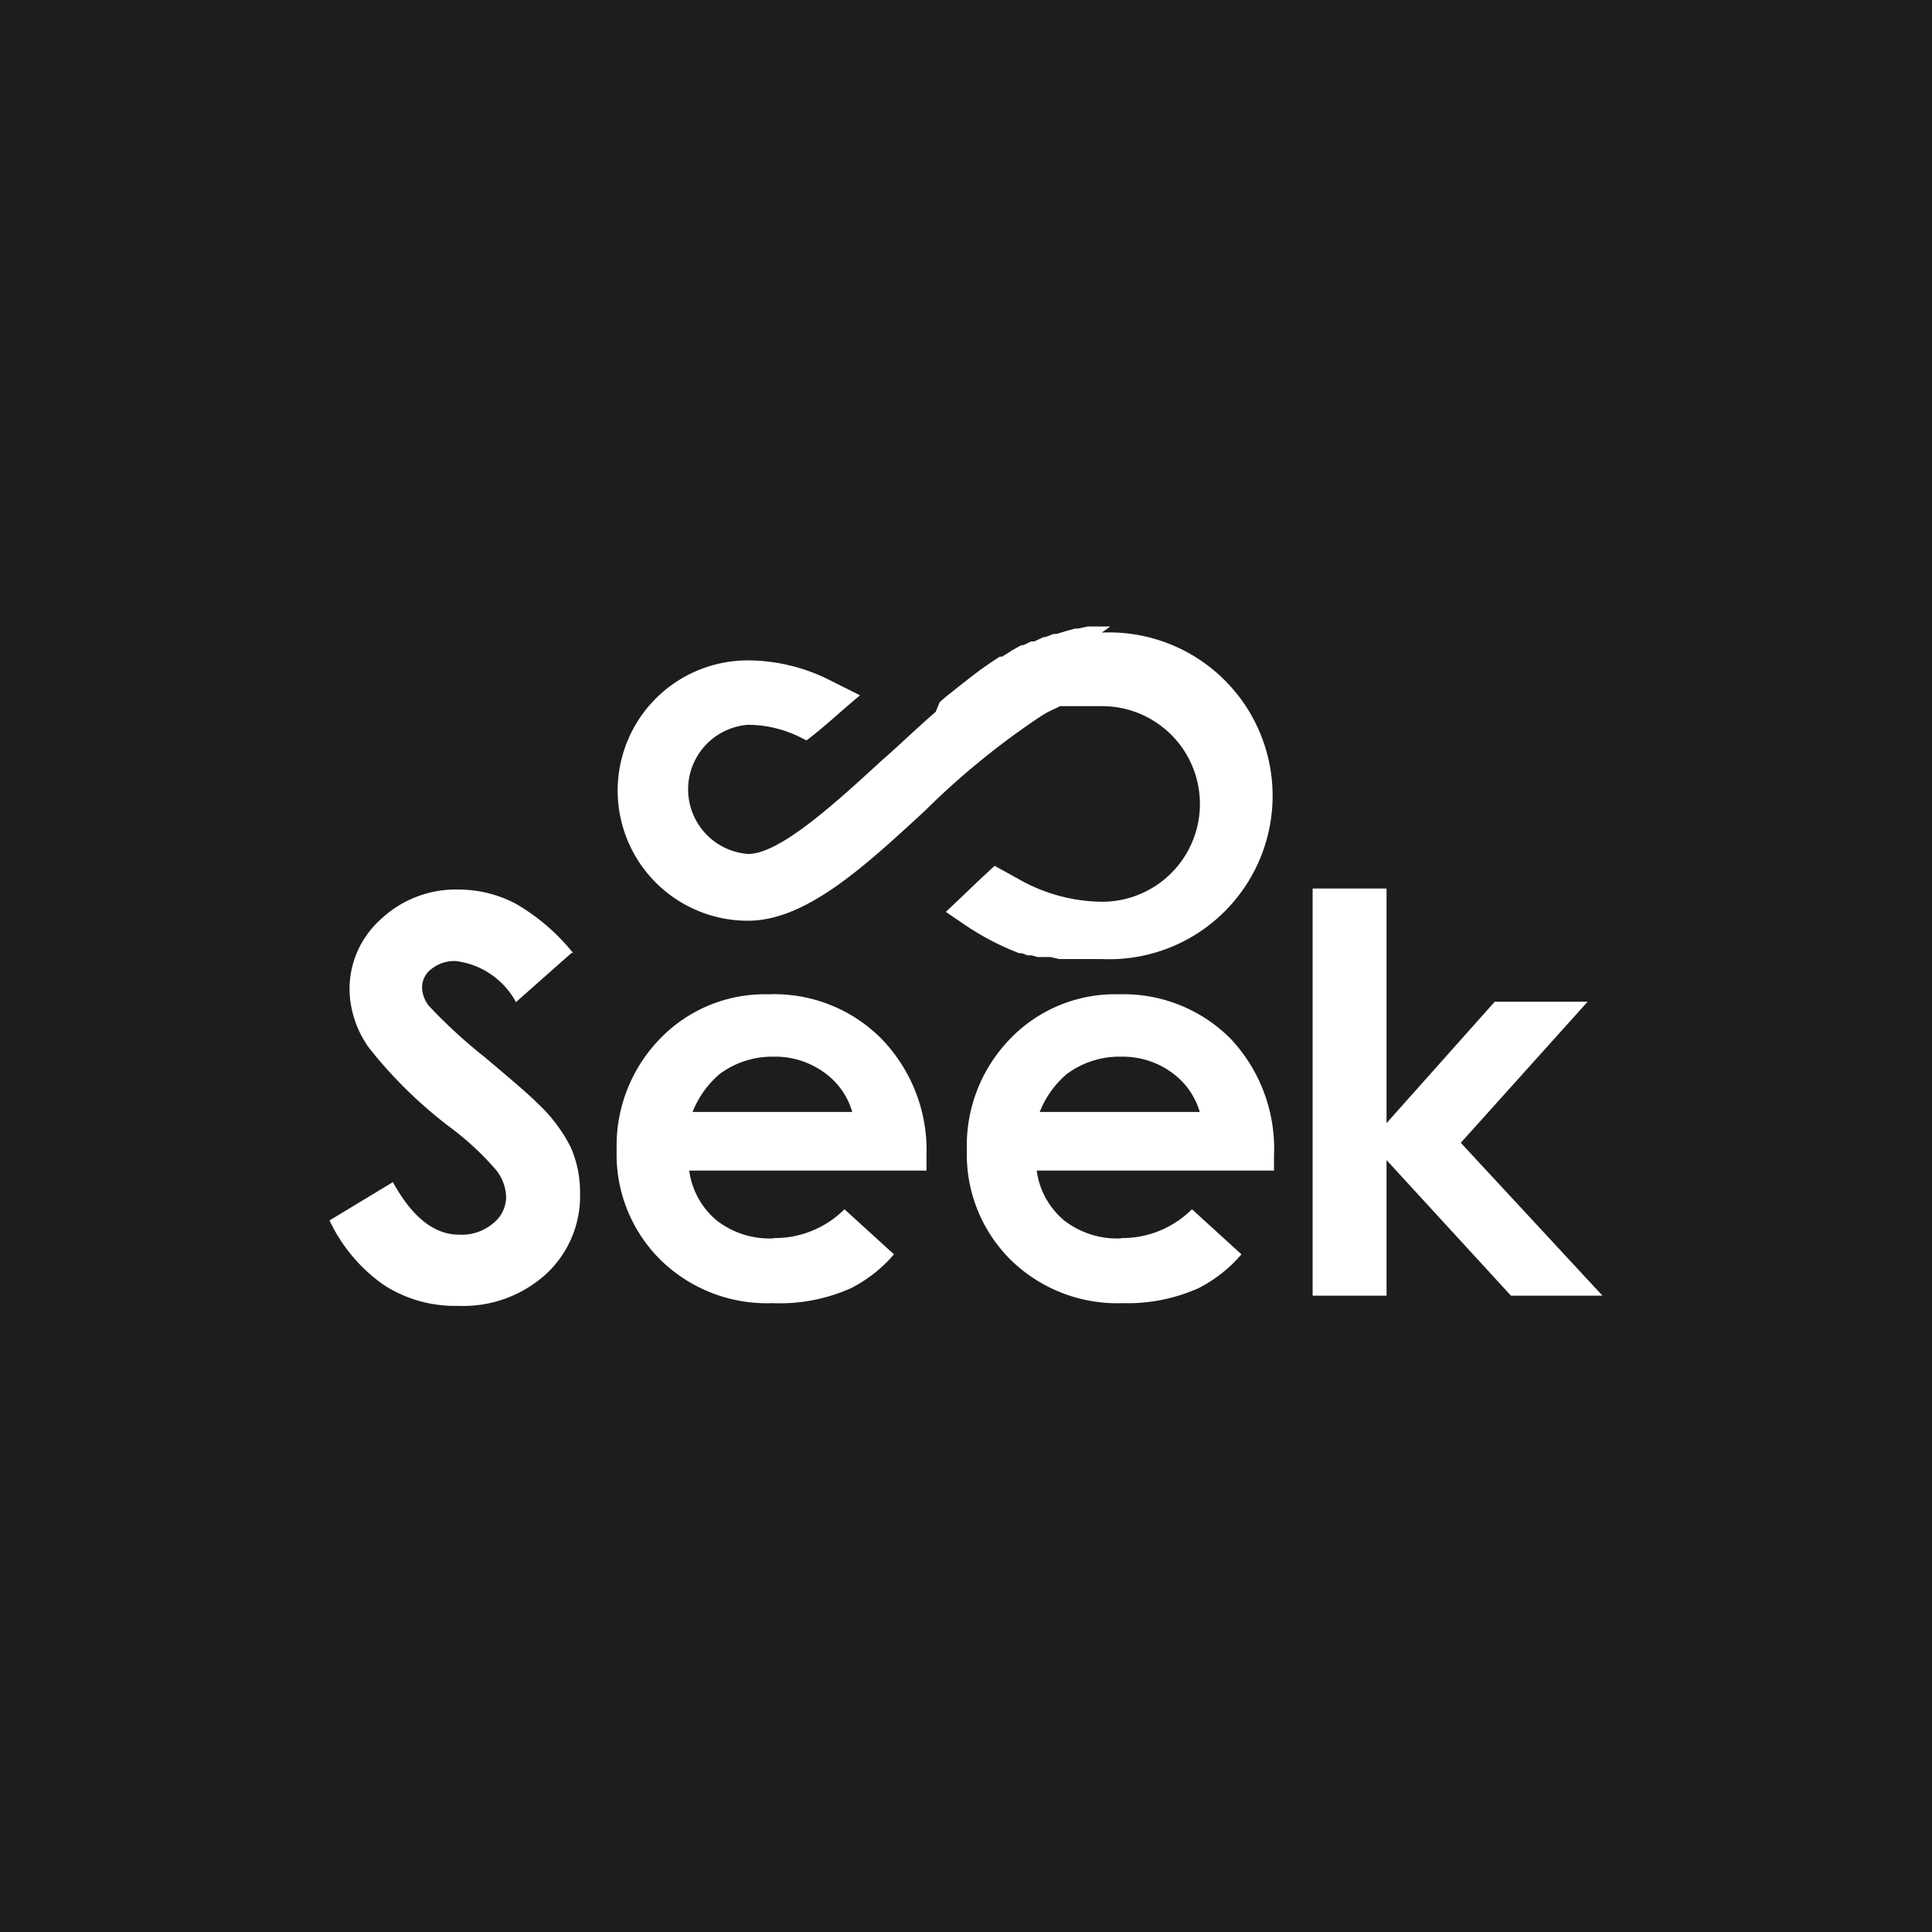 <svg xmlns="http://www.w3.org/2000/svg" xmlns:xlink="http://www.w3.org/1999/xlink" viewBox="0 0 56.99 56.99"><rect x="0" y="0" width="56.99" height="56.99" fill="#808080" stroke="none"/><defs><style>.cls-1,.cls-5{fill:none;}.cls-2{fill:#1d1d1b;}.cls-3{clip-path:url(#clip-path);}.cls-4{fill:#fff;}.cls-5{stroke:#1d1d1b;stroke-width:0.3px;}</style><clipPath id="clip-path"><rect class="cls-1" x="0.15" y="0.15" width="56.69" height="56.69"/></clipPath></defs><title>Element 4</title><g id="Ebene_2" data-name="Ebene 2"><g id="Ebene_1-2" data-name="Ebene 1"><rect class="cls-2" x="0.15" y="0.15" width="56.69" height="56.69"/><g class="cls-3"><path class="cls-4" d="M16.87,28.1l-1.65,1.46a2.34,2.34,0,0,0-1.77-1.21,1.08,1.08,0,0,0-.72.23.68.68,0,0,0-.28.53.91.91,0,0,0,.2.56,15.35,15.35,0,0,0,1.63,1.5q1.28,1.07,1.55,1.35a4.62,4.62,0,0,1,1,1.31,3.26,3.26,0,0,1,.28,1.37,3.13,3.13,0,0,1-1,2.38,3.63,3.63,0,0,1-2.6.94,3.86,3.86,0,0,1-2.18-.61A4.84,4.84,0,0,1,9.72,36l1.87-1.13q.85,1.55,1.95,1.55a1.43,1.43,0,0,0,1-.33,1,1,0,0,0,.39-.77,1.34,1.34,0,0,0-.29-.8,8.41,8.41,0,0,0-1.3-1.22,13.16,13.16,0,0,1-2.47-2.41,3.05,3.05,0,0,1-.56-1.69,2.77,2.77,0,0,1,.93-2.09,3.22,3.22,0,0,1,2.29-.87,3.62,3.62,0,0,1,1.67.41,6.06,6.06,0,0,1,1.72,1.48"/></g><polygon class="cls-4" points="38.72 26.21 40.9 26.21 40.9 33.13 44.09 29.55 46.83 29.55 43.09 33.71 47.27 38.22 44.57 38.22 40.9 34.22 40.9 38.22 38.72 38.22 38.72 26.21"/><g class="cls-3"><path class="cls-4" d="M32.75,18.48h-.38l-.28,0h0l-.29.06-.08,0-.26.07h0l-.29.09-.09,0-.24.09-.05,0-.28.13-.09,0-.23.11-.06,0-.27.15-.09.06-.21.13-.07,0-.26.17-.1.07-.2.14-.08.06-.25.19-.1.08-.18.14-.1.08-.24.19-.11.09-.15.13L27.6,21h0c-.55.47-1.09,1-1.61,1.45-1.39,1.28-3,2.74-3.92,2.74a1.91,1.91,0,0,1,0-3.81,3.49,3.49,0,0,1,1.58.39l.14.07c.51-.38,1-.85,1.58-1.33v0h0l-.86-.43a5.4,5.4,0,0,0-2.45-.6,3.84,3.84,0,1,0,0,7.68c1.71,0,3.42-1.58,5.23-3.25a22.7,22.7,0,0,1,3.44-2.8h0l.15-.09,0,0,.14-.07,0,0,.13-.06,0,0,.12-.06,0,0,.12,0,.05,0,.12,0,0,0,.11,0,.05,0,.11,0h.05l.11,0h.05l.11,0h.36a2.88,2.88,0,0,1,0,5.77,5.07,5.07,0,0,1-2.5-.69l-.67-.37-.39.36-1.05,1,.68.46a7.88,7.88,0,0,0,1.49.76h0l.08,0,.16.06.12,0,.17.05.11,0,.19,0,.08,0,.27.06.09,0,.19,0h.11l.18,0h.68a4.82,4.82,0,1,0,0-9.63"/><path class="cls-4" d="M21.23,31.68a2.6,2.6,0,0,1,1.59-.51,2.46,2.46,0,0,1,1.47.45,2.17,2.17,0,0,1,.85,1.18H20.43a2.84,2.84,0,0,1,.8-1.12m1.59,4.85A2.54,2.54,0,0,1,21.14,36a2.32,2.32,0,0,1-.81-1.47h7V34.1A4.73,4.73,0,0,0,26,30.64a4.45,4.45,0,0,0-3.33-1.31,4.29,4.29,0,0,0-3.2,1.31,4.53,4.53,0,0,0-1.28,3.29,4.37,4.37,0,0,0,1.28,3.22,4.48,4.48,0,0,0,3.32,1.29A5.13,5.13,0,0,0,25.1,38a4.13,4.13,0,0,0,1.27-1l-1.46-1.33a2.9,2.9,0,0,1-2.09.85"/><path class="cls-4" d="M31.47,31.68a2.6,2.6,0,0,1,1.6-.51,2.46,2.46,0,0,1,1.47.45,2.19,2.19,0,0,1,.85,1.18H30.67a2.84,2.84,0,0,1,.8-1.12m1.59,4.85A2.54,2.54,0,0,1,31.39,36a2.32,2.32,0,0,1-.81-1.47h7V34.1a4.73,4.73,0,0,0-1.28-3.46A4.45,4.45,0,0,0,33,29.33a4.29,4.29,0,0,0-3.2,1.31,4.52,4.52,0,0,0-1.28,3.29,4.38,4.38,0,0,0,1.28,3.22,4.49,4.49,0,0,0,3.32,1.29A5.13,5.13,0,0,0,35.35,38a4.13,4.13,0,0,0,1.27-1l-1.46-1.33a2.9,2.9,0,0,1-2.09.85"/></g><rect class="cls-5" x="0.15" y="0.15" width="56.69" height="56.69"/></g></g></svg>